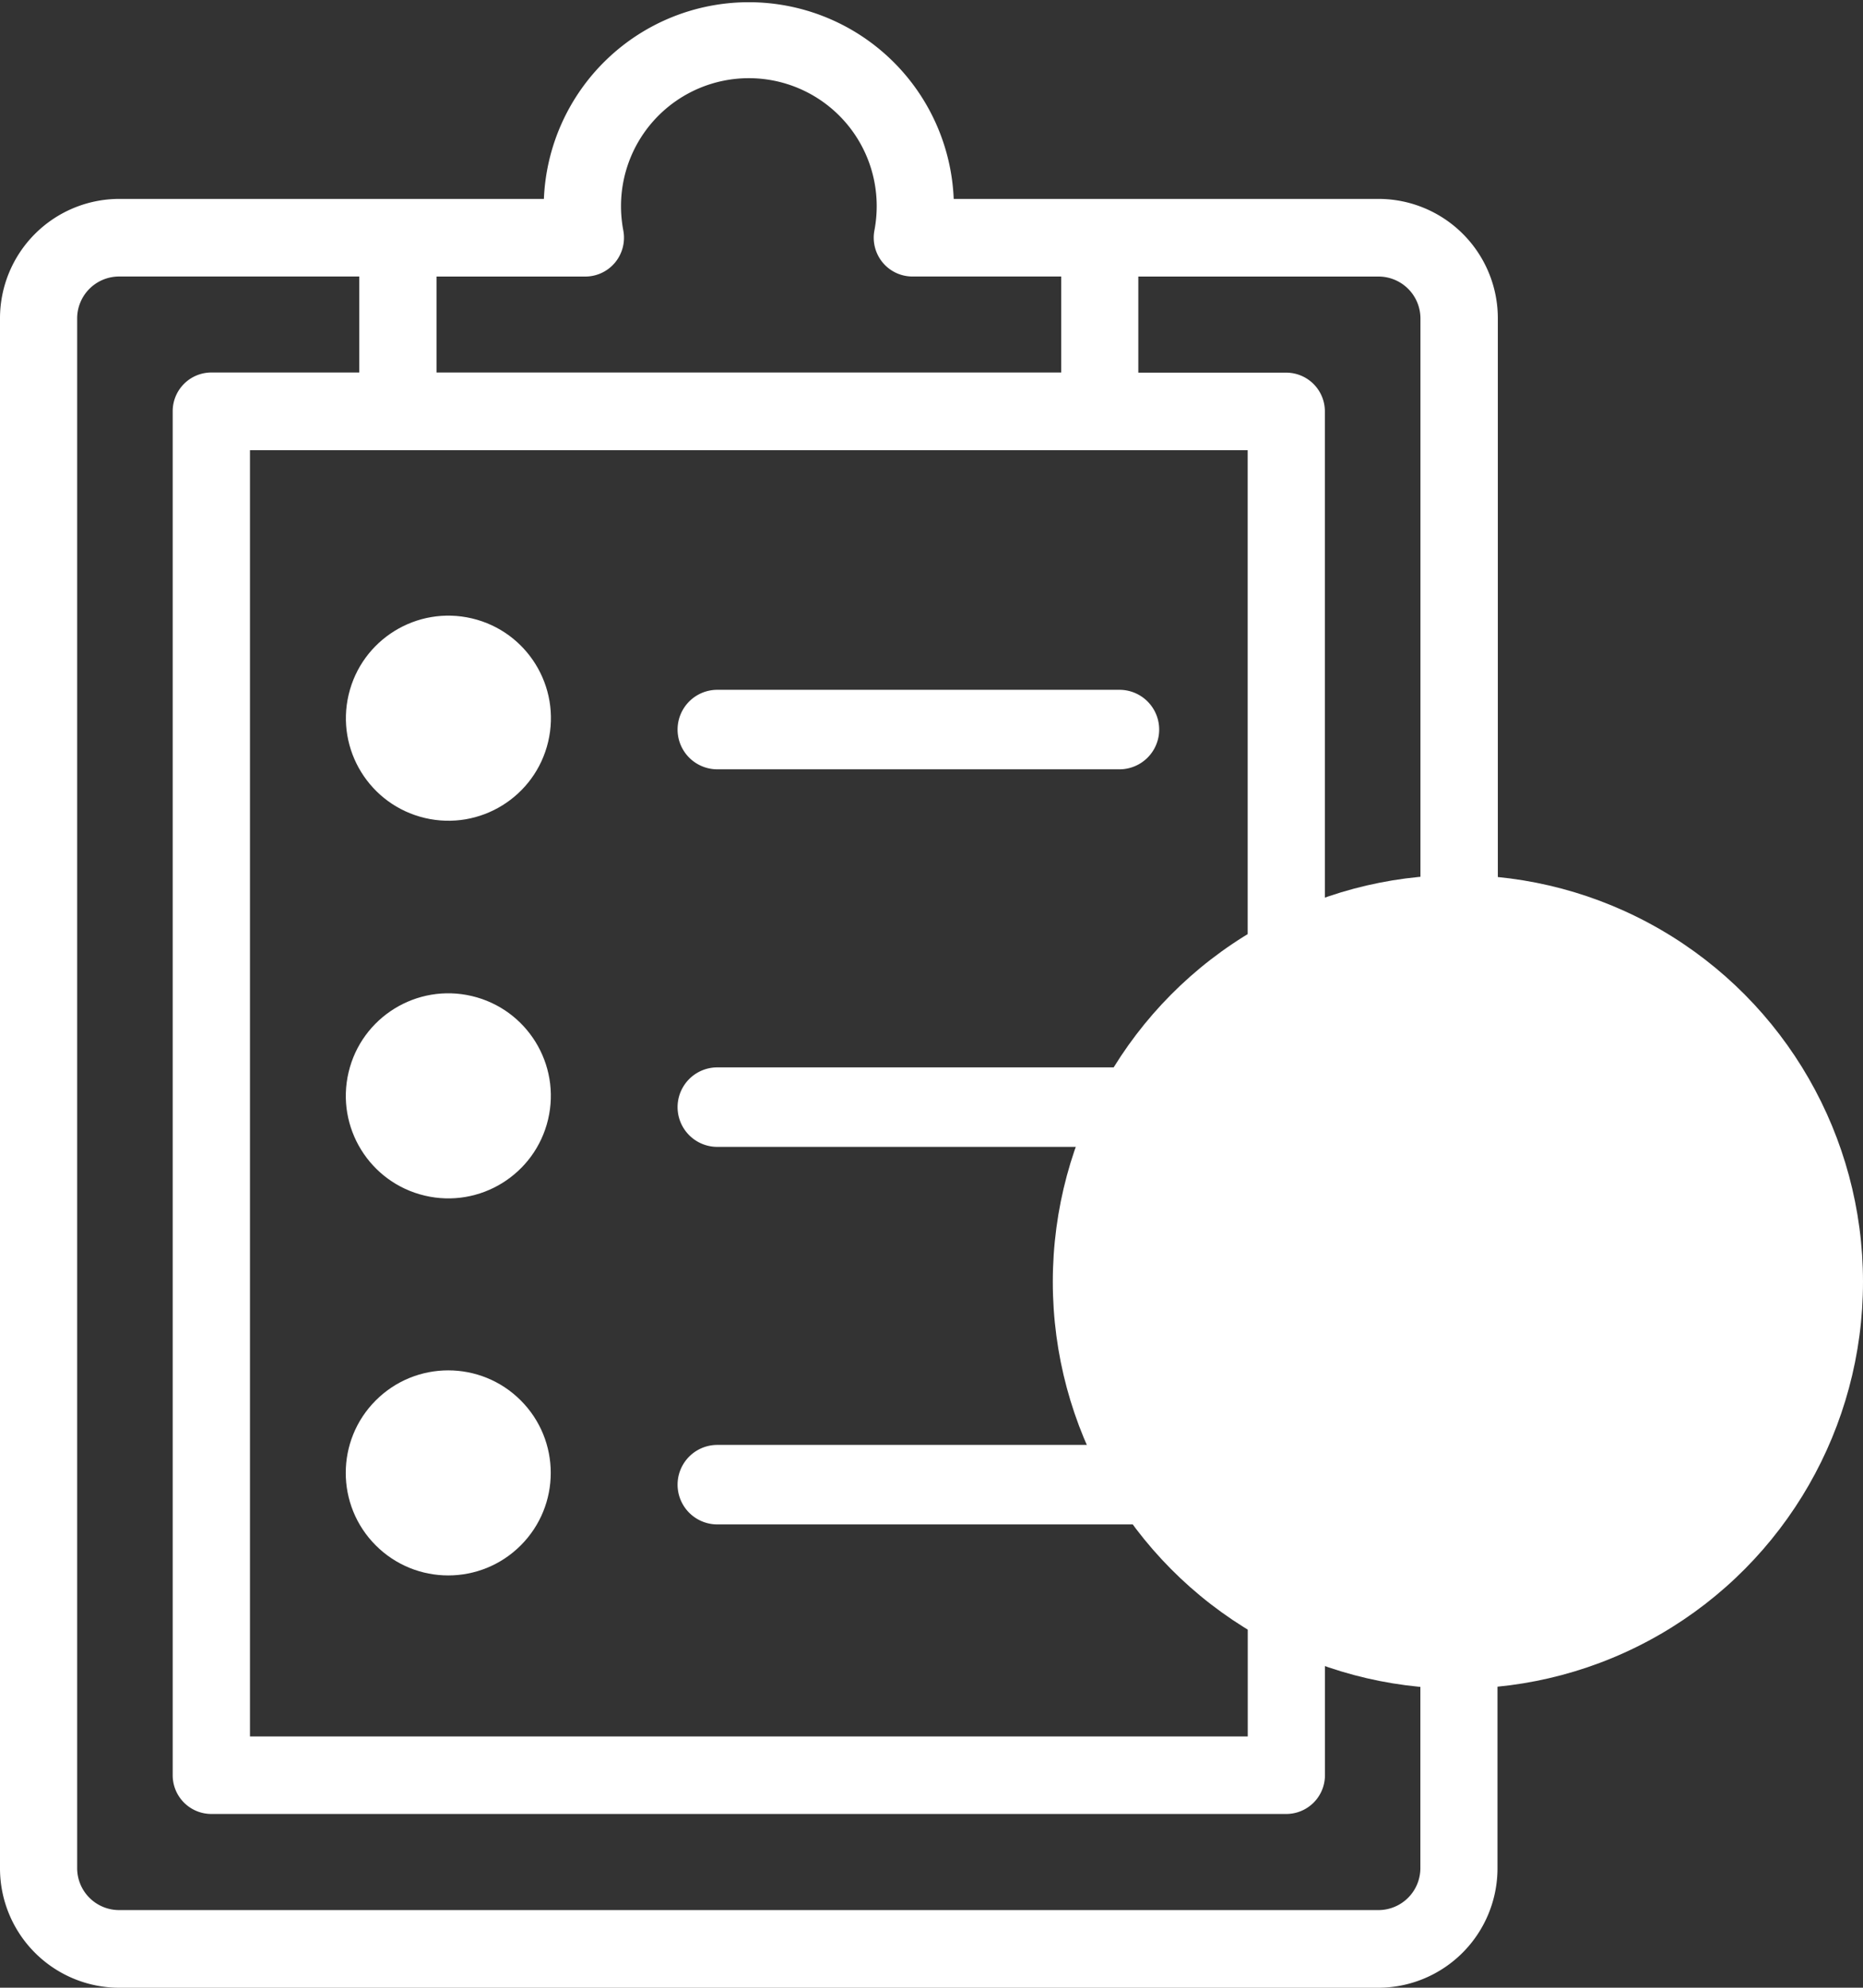 <svg xmlns="http://www.w3.org/2000/svg" width="48.146" height="51.355" viewBox="0 0 48.146 51.355"><rect x="0" y="0" width="48.146" height="51.355" fill="#333333" stroke="none"/><defs><style>.a{fill:#fff;}</style></defs><g transform="translate(17.511 17.822)"><path class="a" d="M195.164,182.726h10.392a1.027,1.027,0,1,0,0-2.054H195.164a1.027,1.027,0,1,0,0,2.054Z" transform="translate(-194.137 -180.672)"/><path class="a" d="M206.143,275.658H195.164a1.027,1.027,0,0,0,0,2.054h10.979a1.027,1.027,0,1,0,0-2.054Z" transform="translate(-194.137 -265.903)"/><path class="a" d="M206.143,370.643H195.164a1.027,1.027,0,0,0,0,2.054h10.979a1.027,1.027,0,1,0,0-2.054Z" transform="translate(-194.137 -351.134)"/></g><g transform="translate(0 0)"><path class="a" d="M53.707,42.618q-.5,0-1-.049v5.694a1.084,1.084,0,0,1-1.079,1.086H19.074a1.084,1.084,0,0,1-1.08-1.085V8.23a1.084,1.084,0,0,1,1.079-1.086h6.212v2.48H21.463a1,1,0,0,0-1,1V45.866a1,1,0,0,0,1,1H49.241a1,1,0,0,0,1-1V42.005a10.093,10.093,0,0,1-1.995-.993v3.851H22.46V11.631H48.244V25.7a10.082,10.082,0,0,1,1.995-.993V10.628a1,1,0,0,0-1-1H45.418V7.145H51.63A1.084,1.084,0,0,1,52.709,8.23V24.143q.492-.048,1-.049t1,.049V8.23A3.086,3.086,0,0,0,51.63,5.139H40.647a5.3,5.3,0,0,0-10.591,0H19.074A3.086,3.086,0,0,0,16,8.23V48.264a3.086,3.086,0,0,0,3.074,3.092H51.63A3.086,3.086,0,0,0,54.7,48.264V42.569q-.492.048-1,.049ZM27.281,7.145h3.847a1,1,0,0,0,.769-.364,1.007,1.007,0,0,0,.211-.828,3.371,3.371,0,0,1-.059-.629,3.3,3.3,0,1,1,6.608,0,3.365,3.365,0,0,1-.059.628,1.007,1.007,0,0,0,.211.828,1,1,0,0,0,.769.364h3.847v2.48H27.281Z" transform="translate(-16 0)"/></g><g transform="translate(7.838 15.37)"><ellipse class="a" cx="10.469" cy="10.51" rx="10.469" ry="10.51" transform="translate(19.37 7.238)"/><g transform="translate(28.812 13.997)"><path class="a" d="M387,301.282h-1.915a1.027,1.027,0,0,1-1.027-1.027v-3.2a1.027,1.027,0,1,1,2.054,0v2.178H387a1.027,1.027,0,0,1,0,2.054Z" transform="translate(-384.06 -296.023)"/></g><g transform="translate(0.563 0)"><circle class="a" cx="2.649" cy="2.649" r="2.649" transform="translate(0 5.154) rotate(-76.7)"/></g><g transform="translate(0 18.939)"><circle class="a" cx="2.649" cy="2.649" r="2.649" transform="translate(0 3.745) rotate(-45)"/></g><g transform="translate(0.561 9.757)"><circle class="a" cx="2.649" cy="2.649" r="2.649" transform="translate(0 5.154) rotate(-76.7)"/></g></g></svg>